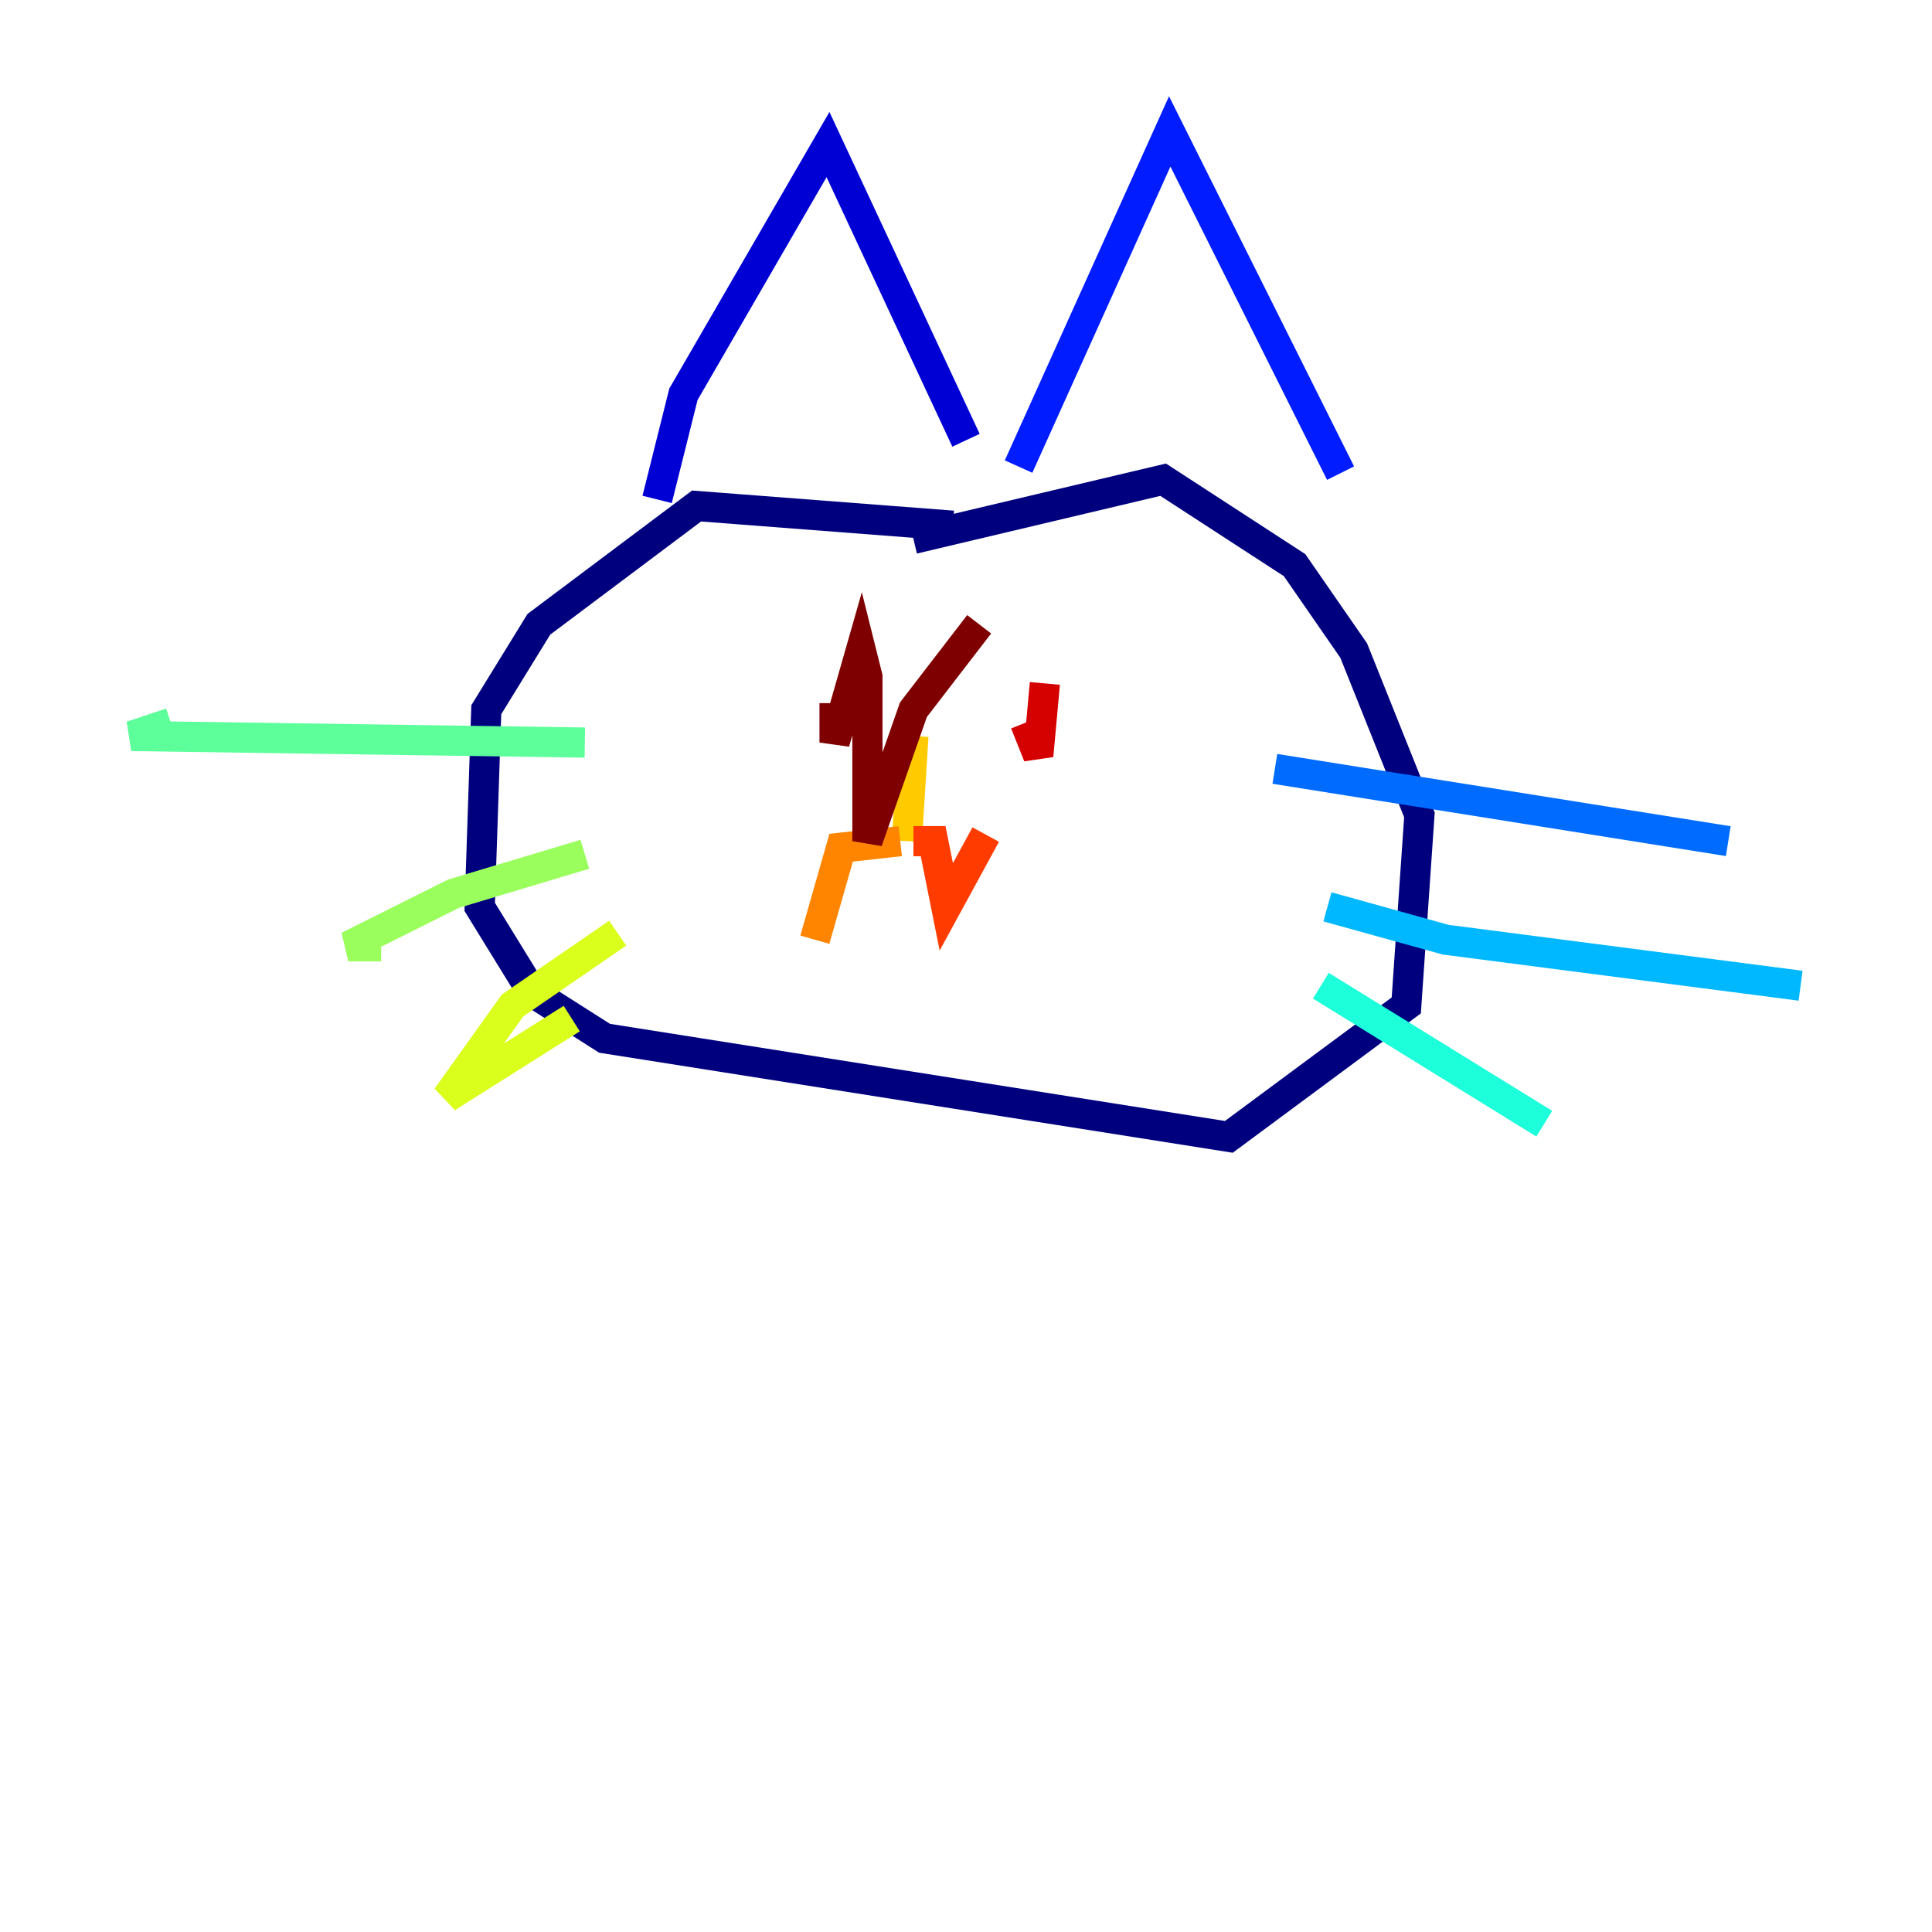 <?xml version="1.0" encoding="utf-8" ?>
<svg baseProfile="tiny" height="128" version="1.2" viewBox="0,0,128,128" width="128" xmlns="http://www.w3.org/2000/svg" xmlns:ev="http://www.w3.org/2001/xml-events" xmlns:xlink="http://www.w3.org/1999/xlink"><defs /><polyline fill="none" points="63.129,34.83 46.15,33.524 35.701,41.361 32.218,47.02 31.782,60.082 35.265,65.742 40.054,68.789 81.415,75.32 93.17,66.612 94.041,53.986 89.687,43.102 85.769,37.442 77.061,31.782 60.517,35.701" stroke="#00007f" stroke-width="2" /><polyline fill="none" points="43.537,33.088 45.279,26.122 54.857,9.578 64.0,29.17" stroke="#0000d5" stroke-width="2" /><polyline fill="none" points="67.483,30.912 77.497,8.707 88.816,31.347" stroke="#001cff" stroke-width="2" /><polyline fill="none" points="84.463,50.939 114.503,55.728" stroke="#006cff" stroke-width="2" /><polyline fill="none" points="87.946,60.082 95.782,62.258 119.293,65.306" stroke="#00b8ff" stroke-width="2" /><polyline fill="none" points="87.51,65.306 102.313,74.449" stroke="#1cffda" stroke-width="2" /><polyline fill="none" points="38.748,49.197 8.707,48.762 11.32,47.891" stroke="#5cff9a" stroke-width="2" /><polyline fill="none" points="38.748,56.599 30.041,59.211 23.075,62.694 25.252,62.694" stroke="#9aff5c" stroke-width="2" /><polyline fill="none" points="40.925,61.823 33.959,66.612 29.605,72.707 37.878,67.483" stroke="#daff1c" stroke-width="2" /><polyline fill="none" points="60.517,48.762 60.082,55.728" stroke="#ffcb00" stroke-width="2" /><polyline fill="none" points="59.646,55.728 55.728,56.163 53.986,62.258" stroke="#ff8500" stroke-width="2" /><polyline fill="none" points="60.517,55.728 61.823,55.728 62.694,60.082 65.306,55.292" stroke="#ff3b00" stroke-width="2" /><polyline fill="none" points="69.225,45.279 68.789,50.068 67.918,47.891" stroke="#d50000" stroke-width="2" /><polyline fill="none" points="55.292,46.585 55.292,49.197 57.034,43.102 57.469,44.843 57.469,55.728 60.517,47.02 64.871,41.361" stroke="#7f0000" stroke-width="2" /></svg>